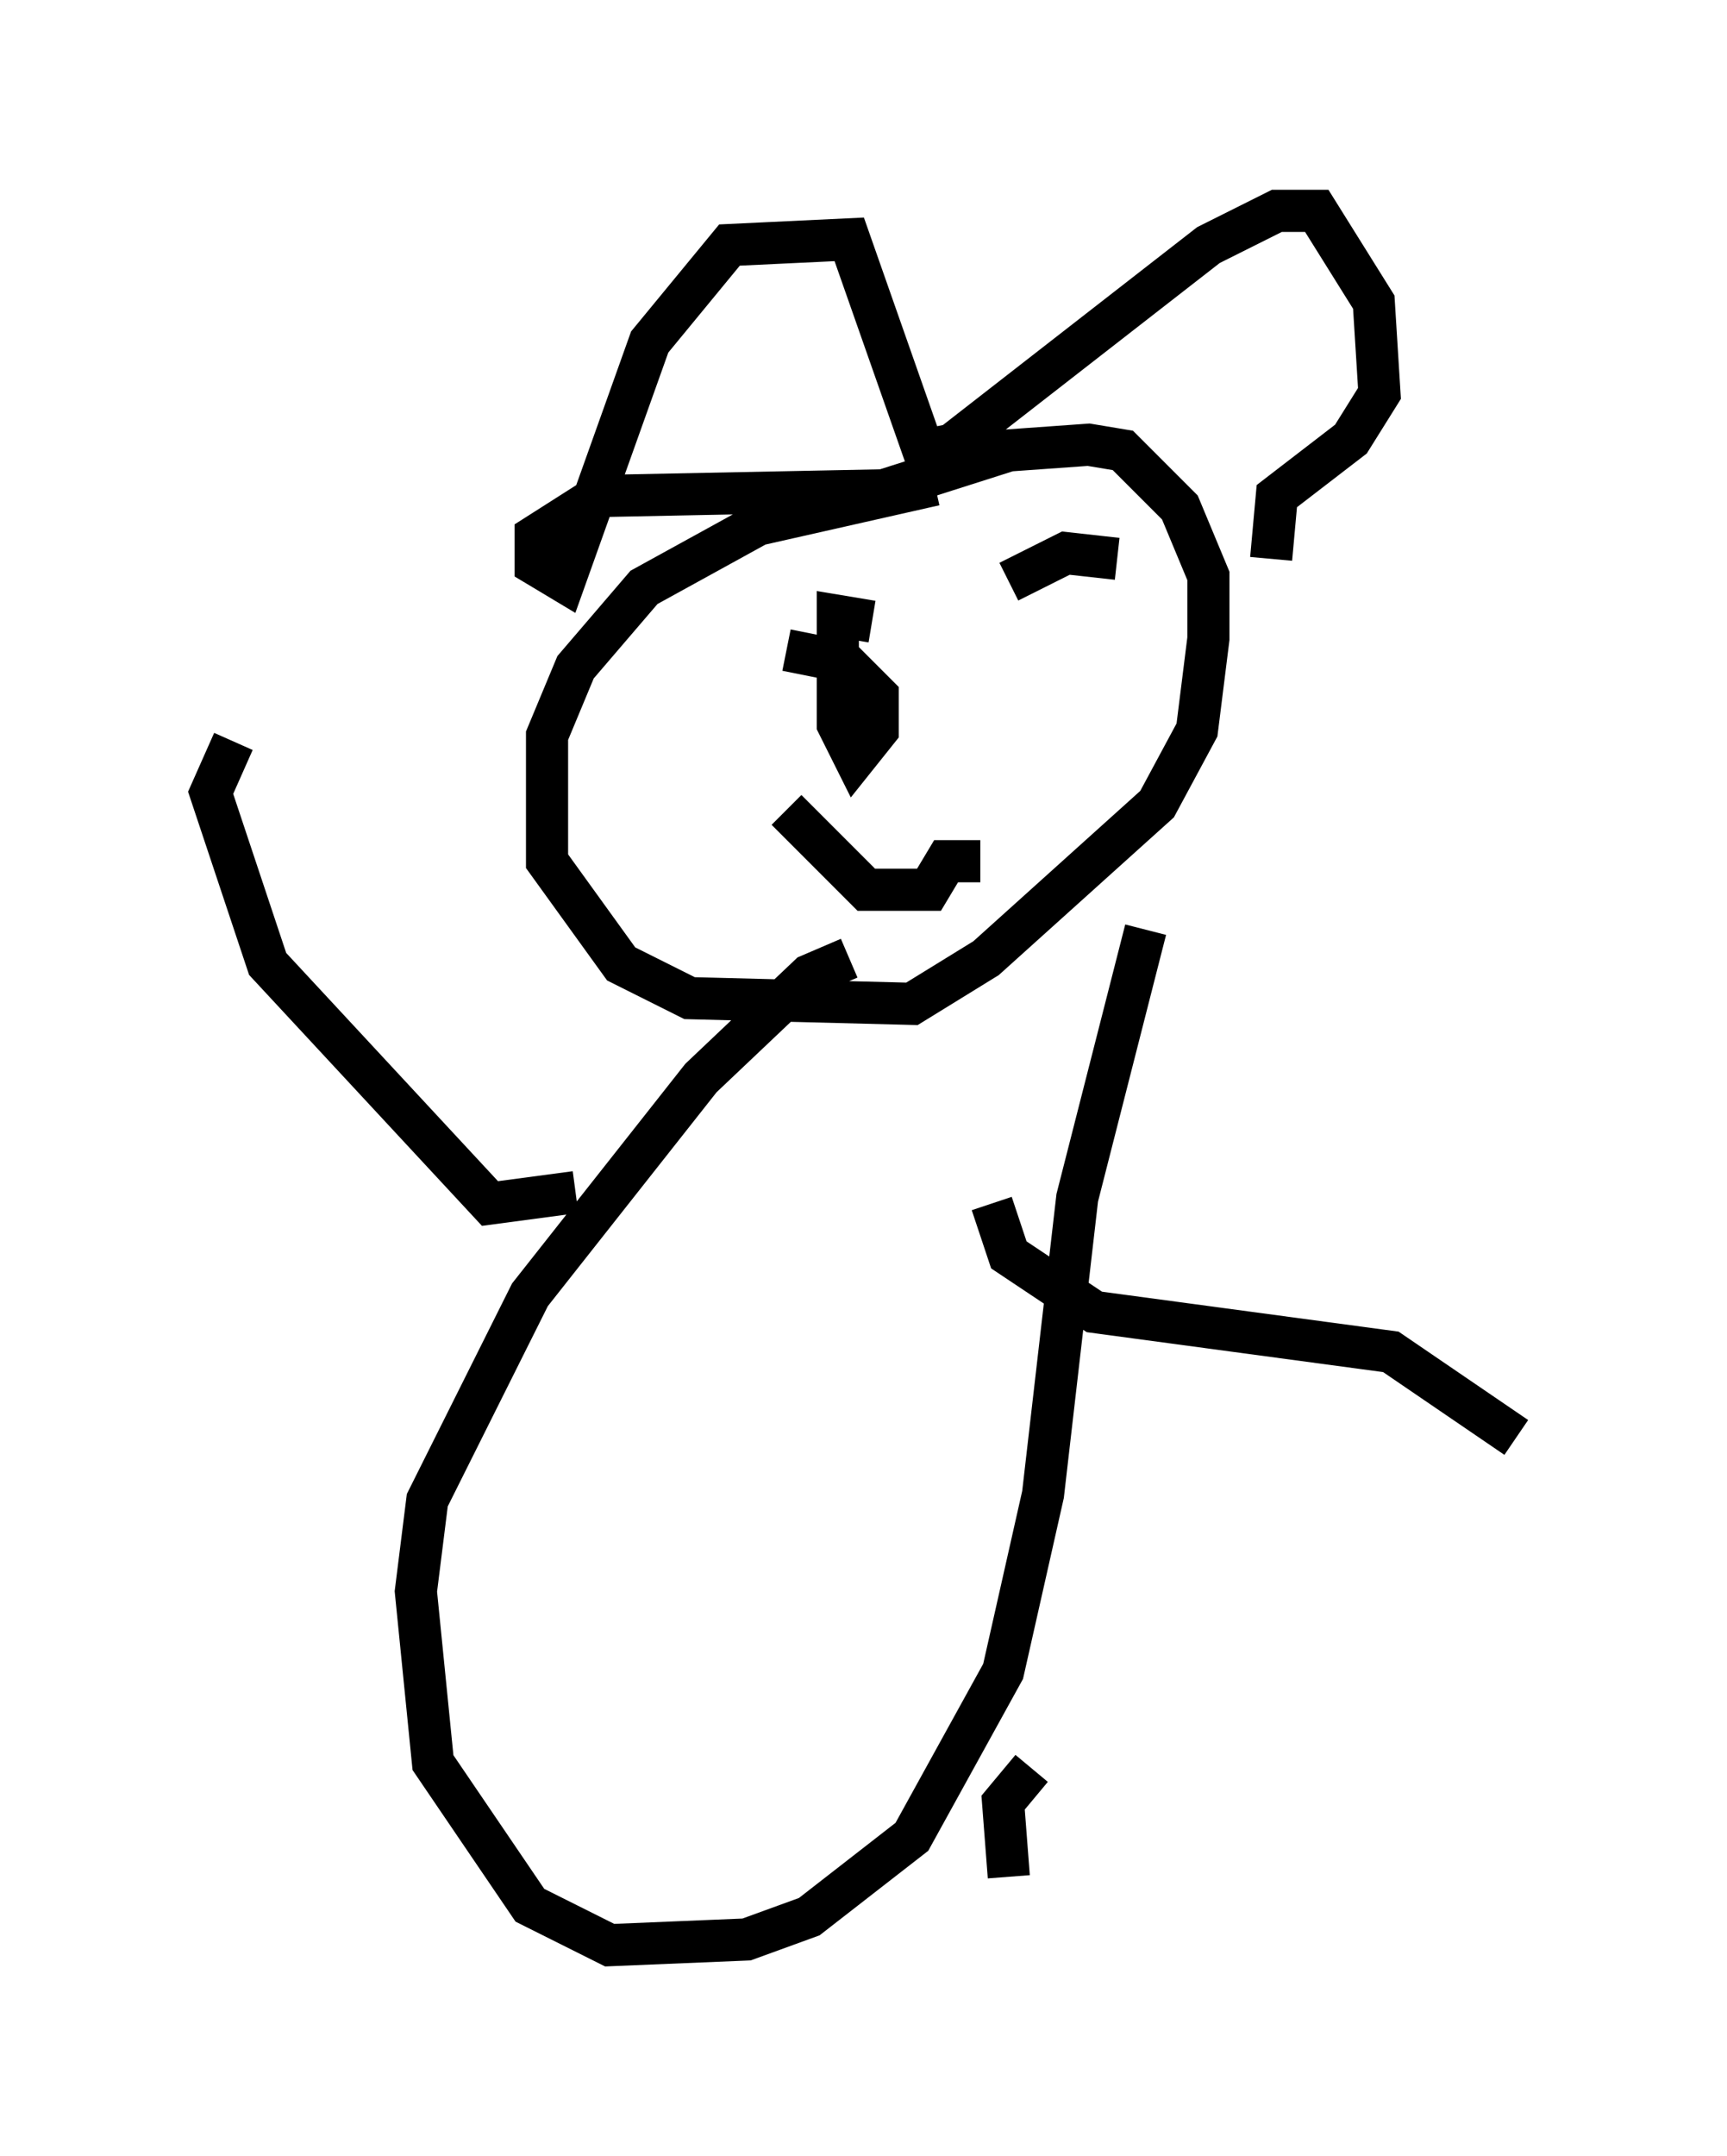 <?xml version="1.0" encoding="utf-8" ?>
<svg baseProfile="full" height="51.136" version="1.1" width="40.987" xmlns="http://www.w3.org/2000/svg" xmlns:ev="http://www.w3.org/2001/xml-events" xmlns:xlink="http://www.w3.org/1999/xlink"><defs /><rect fill="white" height="51.136" width="40.987" x="0" y="0" /><path d="M25.839, 11.631 m-3.654, -0.135 l-4.195, 0.947 -2.706, 1.488 l-1.624, 1.894 -0.677, 1.624 l0.0, 2.977 1.759, 2.436 l1.624, 0.812 5.277, 0.135 l1.759, -1.083 4.059, -3.654 l0.947, -1.759 0.271, -2.165 l0.0, -1.488 -0.677, -1.624 l-1.353, -1.353 -0.812, -0.135 l-1.894, 0.135 -2.977, 0.947 l-6.766, 0.135 -1.488, 0.947 l0.0, 0.677 0.677, 0.406 l2.03, -5.683 1.894, -2.3 l2.842, -0.135 1.759, 5.007 l0.677, -0.135 6.089, -4.736 l1.624, -0.812 0.947, 0.0 l1.353, 2.165 0.135, 2.165 l-0.677, 1.083 -1.759, 1.353 l-0.135, 1.488 m-9.472, 1.488 l-0.812, -0.135 0.0, 2.571 l0.406, 0.812 0.541, -0.677 l0.0, -0.812 -0.812, -0.812 l-1.353, -0.271 m7.848, -2.165 l-1.218, -0.135 -1.353, 0.677 m-5.277, 5.413 l1.894, 1.894 1.488, 0.0 l0.406, -0.677 0.812, 0.0 m3.924, 1.624 l-1.624, 6.36 -0.812, 7.036 l-0.947, 4.195 -2.165, 3.924 l-2.436, 1.894 -1.488, 0.541 l-3.248, 0.135 -1.894, -0.947 l-2.3, -3.383 -0.406, -4.059 l0.271, -2.165 2.436, -4.871 l4.059, -5.142 2.571, -2.436 l0.947, -0.406 m3.383, 5.819 l0.406, 1.218 2.03, 1.353 l7.036, 0.947 2.977, 2.03 m-22.327, -5.819 l-2.03, 0.271 -5.277, -5.683 l-1.353, -4.059 0.541, -1.218 m18.944, 24.357 l-0.677, 0.812 0.135, 1.759 " fill="none" stroke="black" stroke-width="1" /></svg>